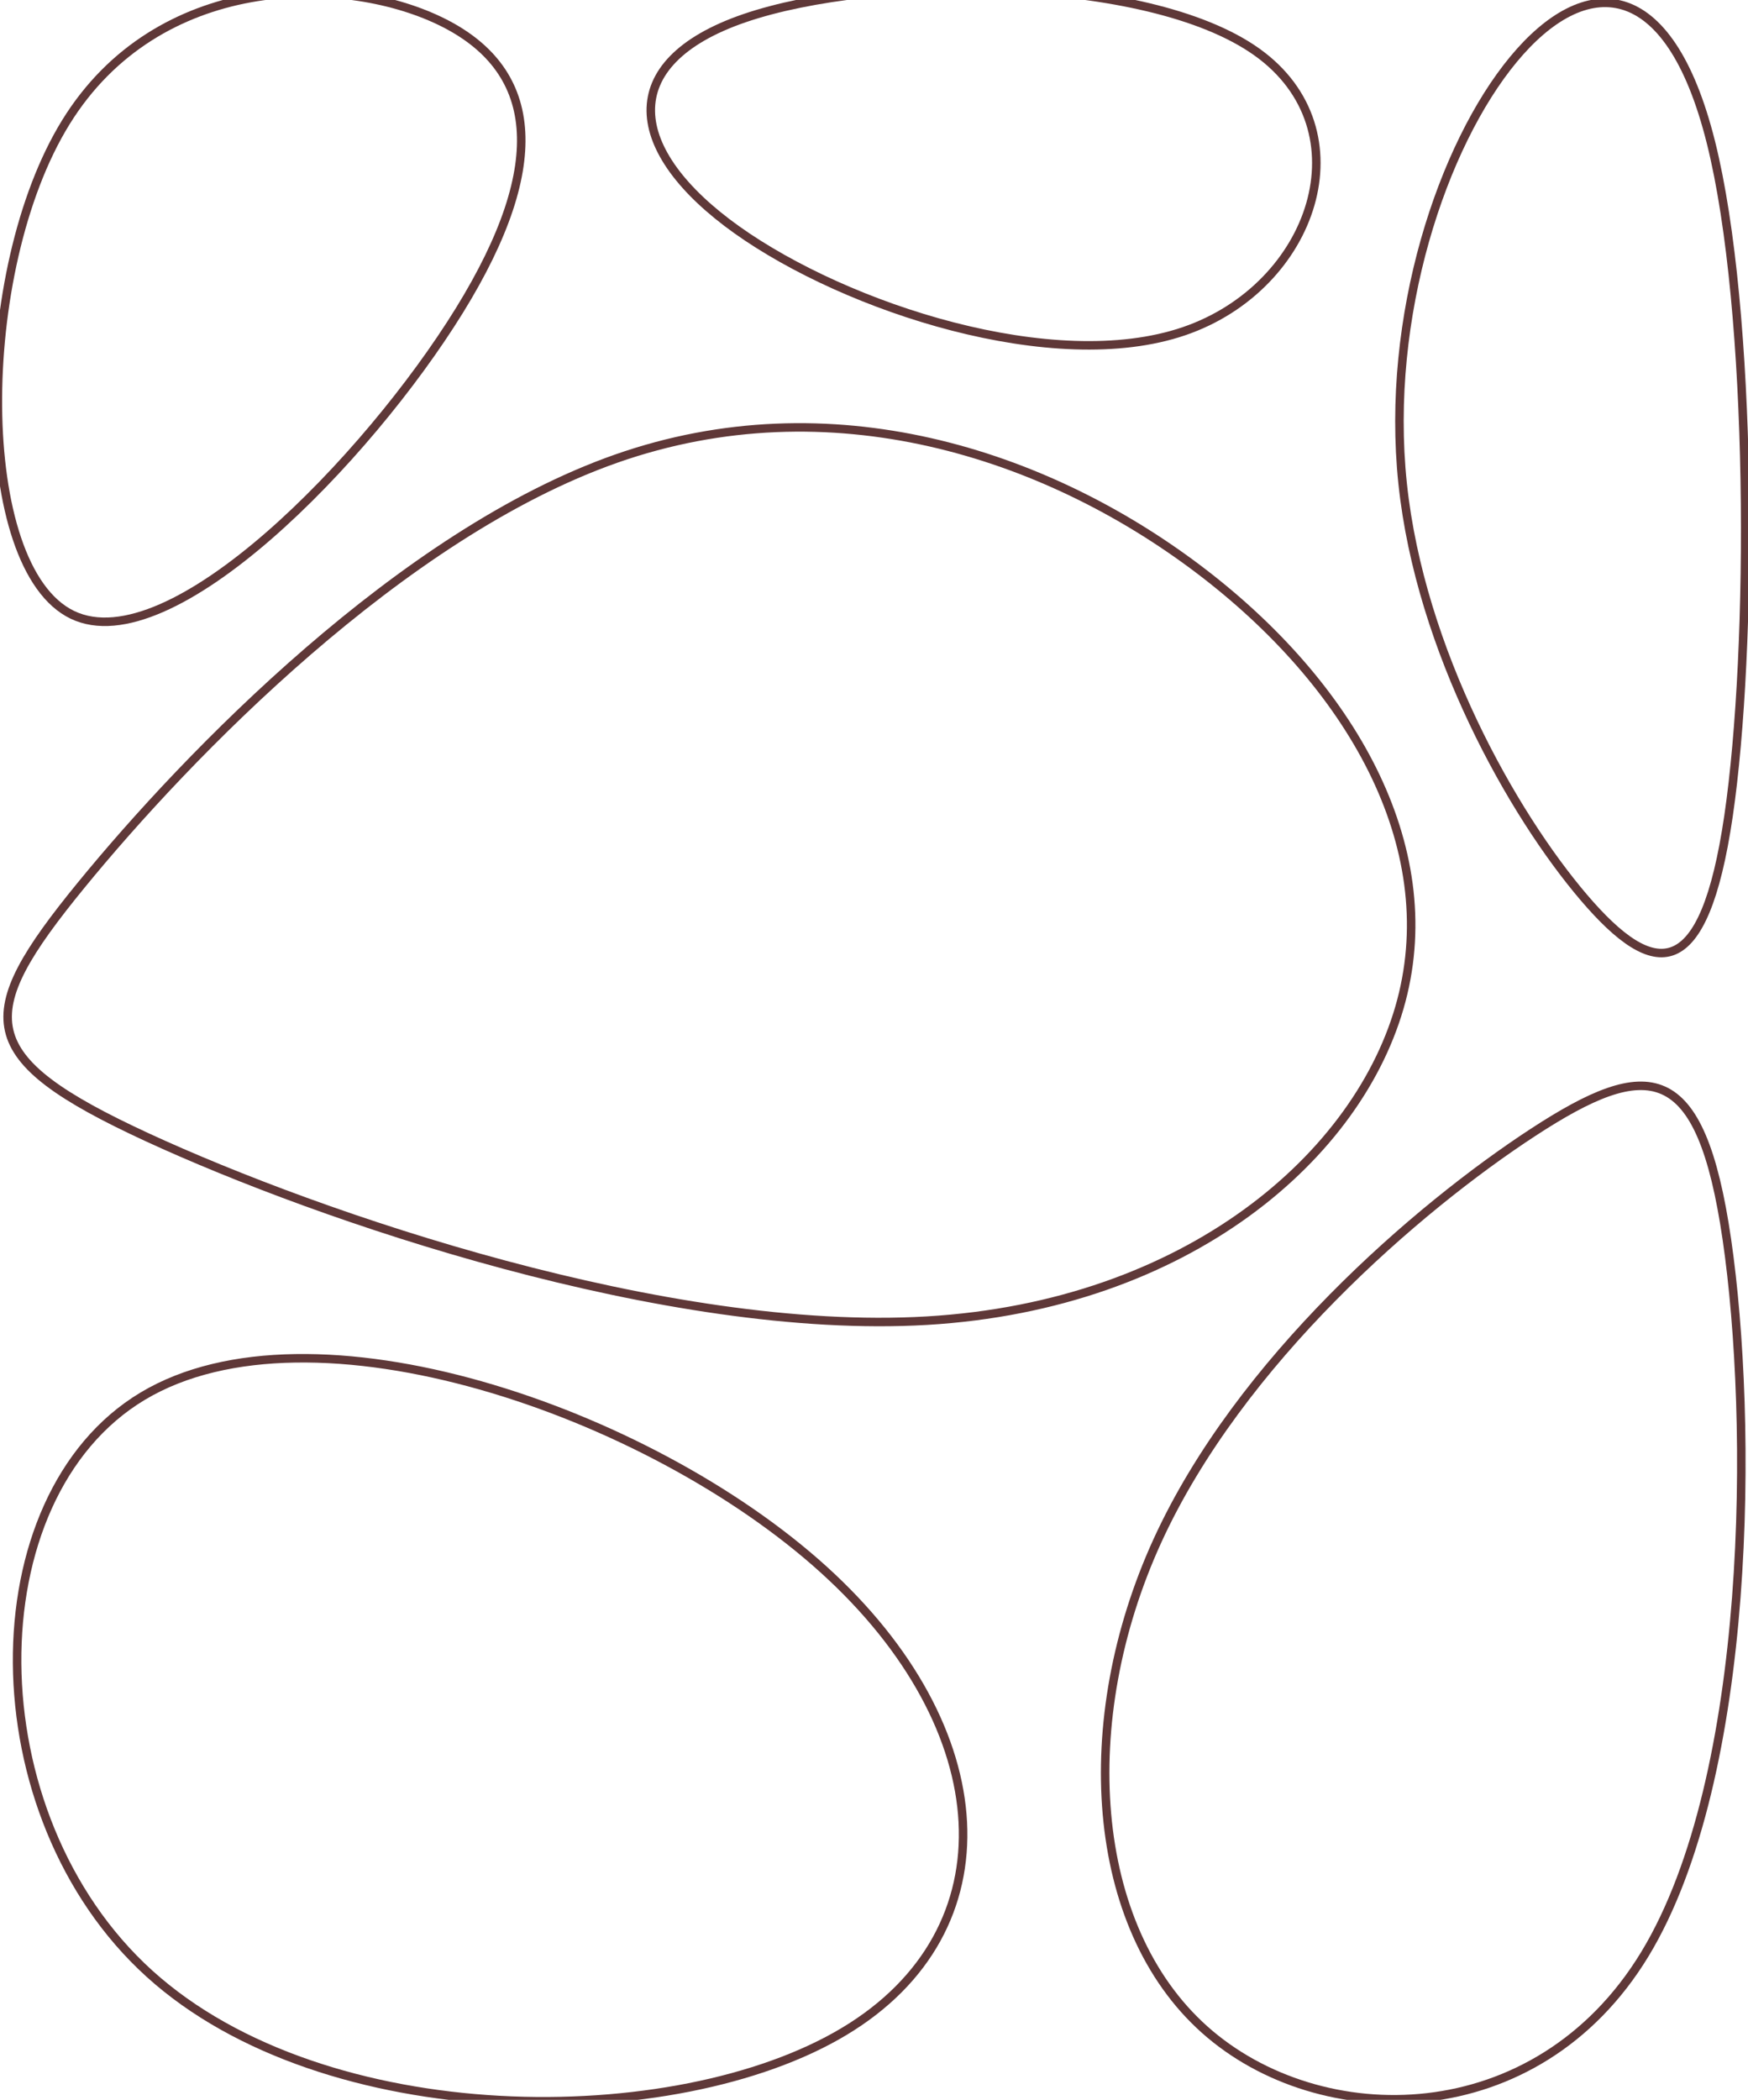 <?xml version="1.0" encoding="utf-8"?>
<svg xmlns="http://www.w3.org/2000/svg" xmlns:xlink="http://www.w3.org/1999/xlink"  x="-1.888" y="0" width="205.623mm" height="246.976mm" viewBox = " -1.888 0 205.623 246.976"  style="enable-background:new -1.888 0 205.623 246.976; " preserveAspectRatio="xMinYMin meet"  xml:space="preserve" >
<g id="Default">
<path id ="7e054f8d-4e57-4963-bcf5-5359a6cfde1c" d = " M 97.411 238.933  C 117.234 227.046 115.618 203.272 94.987 184.593  C 74.357 165.914 34.712 152.33 14.889 164.218  C -4.933 176.105 -4.933 213.463 15.697 232.141  C 36.328 250.82 77.589 250.82 97.411 238.933 "  class="cls-transparent" >  </path>
<path id ="d1f9555b-622c-49ca-b6cb-70d568812fd1" d = " M 199.375 16.748  C 194.416 -3.098 184.496 -3.098 176.152 6.973  C 167.808 17.044 161.039 37.186 163.109 56.872  C 165.178 76.558 176.084 95.789 184.429 105.564  C 192.773 115.339 198.554 115.658 201.445 95.972  C 204.335 76.286 204.335 36.594 199.375 16.748 "  class="cls-transparent" >  </path>
<path id ="c09dcc5b-b5da-4f03-b681-d41f01111ba8" d = " M 5.863 14.37  C -4.933 31.839 -4.933 66.776 6.636 72.318  C 18.205 77.859 41.343 54.005 52.139 36.537  C 62.935 19.068 61.39 7.985 49.821 2.443  C 38.252 -3.098 16.659 -3.098 5.863 14.37 "  class="cls-transparent" >  </path>
<path id ="0623316d-ecc7-400f-85b1-1b0c15630b98" d = " M 191.595 229.852  C 204.335 208.884 204.335 166.948 201.254 145.81  C 198.173 124.671 192.011 124.331 178.447 133.187  C 164.883 142.043 143.917 160.095 134.257 181.234  C 124.598 202.372 126.244 226.596 139.808 238.708  C 153.372 250.82 178.854 250.82 191.595 229.852 "  class="cls-transparent" >  </path>
<path id ="e41cdc5b-ec18-489d-aed1-9dba4814d6fe" d = " M 70.58 53.949  C 45.376 62.803 20.221 88.736 7.644 104.126  C -4.933 119.516 -4.933 124.364 15.441 133.769  C 35.816 143.174 76.566 157.136 107.143 155.332  C 137.72 153.528 158.126 135.958 162.956 117.7  C 167.786 99.441 157.04 80.494 139.04 66.908  C 121.04 53.322 95.785 45.096 70.58 53.949 "  class="cls-transparent" >  </path>
<path id ="83b9c4ee-dbd1-486e-a043-4fc2a7f15f1e" d = " M 85.7 2.134  C 70.411 7.366 71.87 17.831 84.795 27.035  C 97.72 36.24 122.111 44.184 137.4 38.952  C 152.688 33.719 158.874 15.311 145.949 6.106  C 133.024 -3.098 100.988 -3.098 85.7 2.134 "  class="cls-transparent" >  </path>
</g>
<defs>
<style> .cls-transparent{stroke:#5f3838 ; stroke-opacity:1; stroke-width:1; stroke-linecap:round; stroke-linejoin:round; fill:none; } </style>
</defs>
</svg>